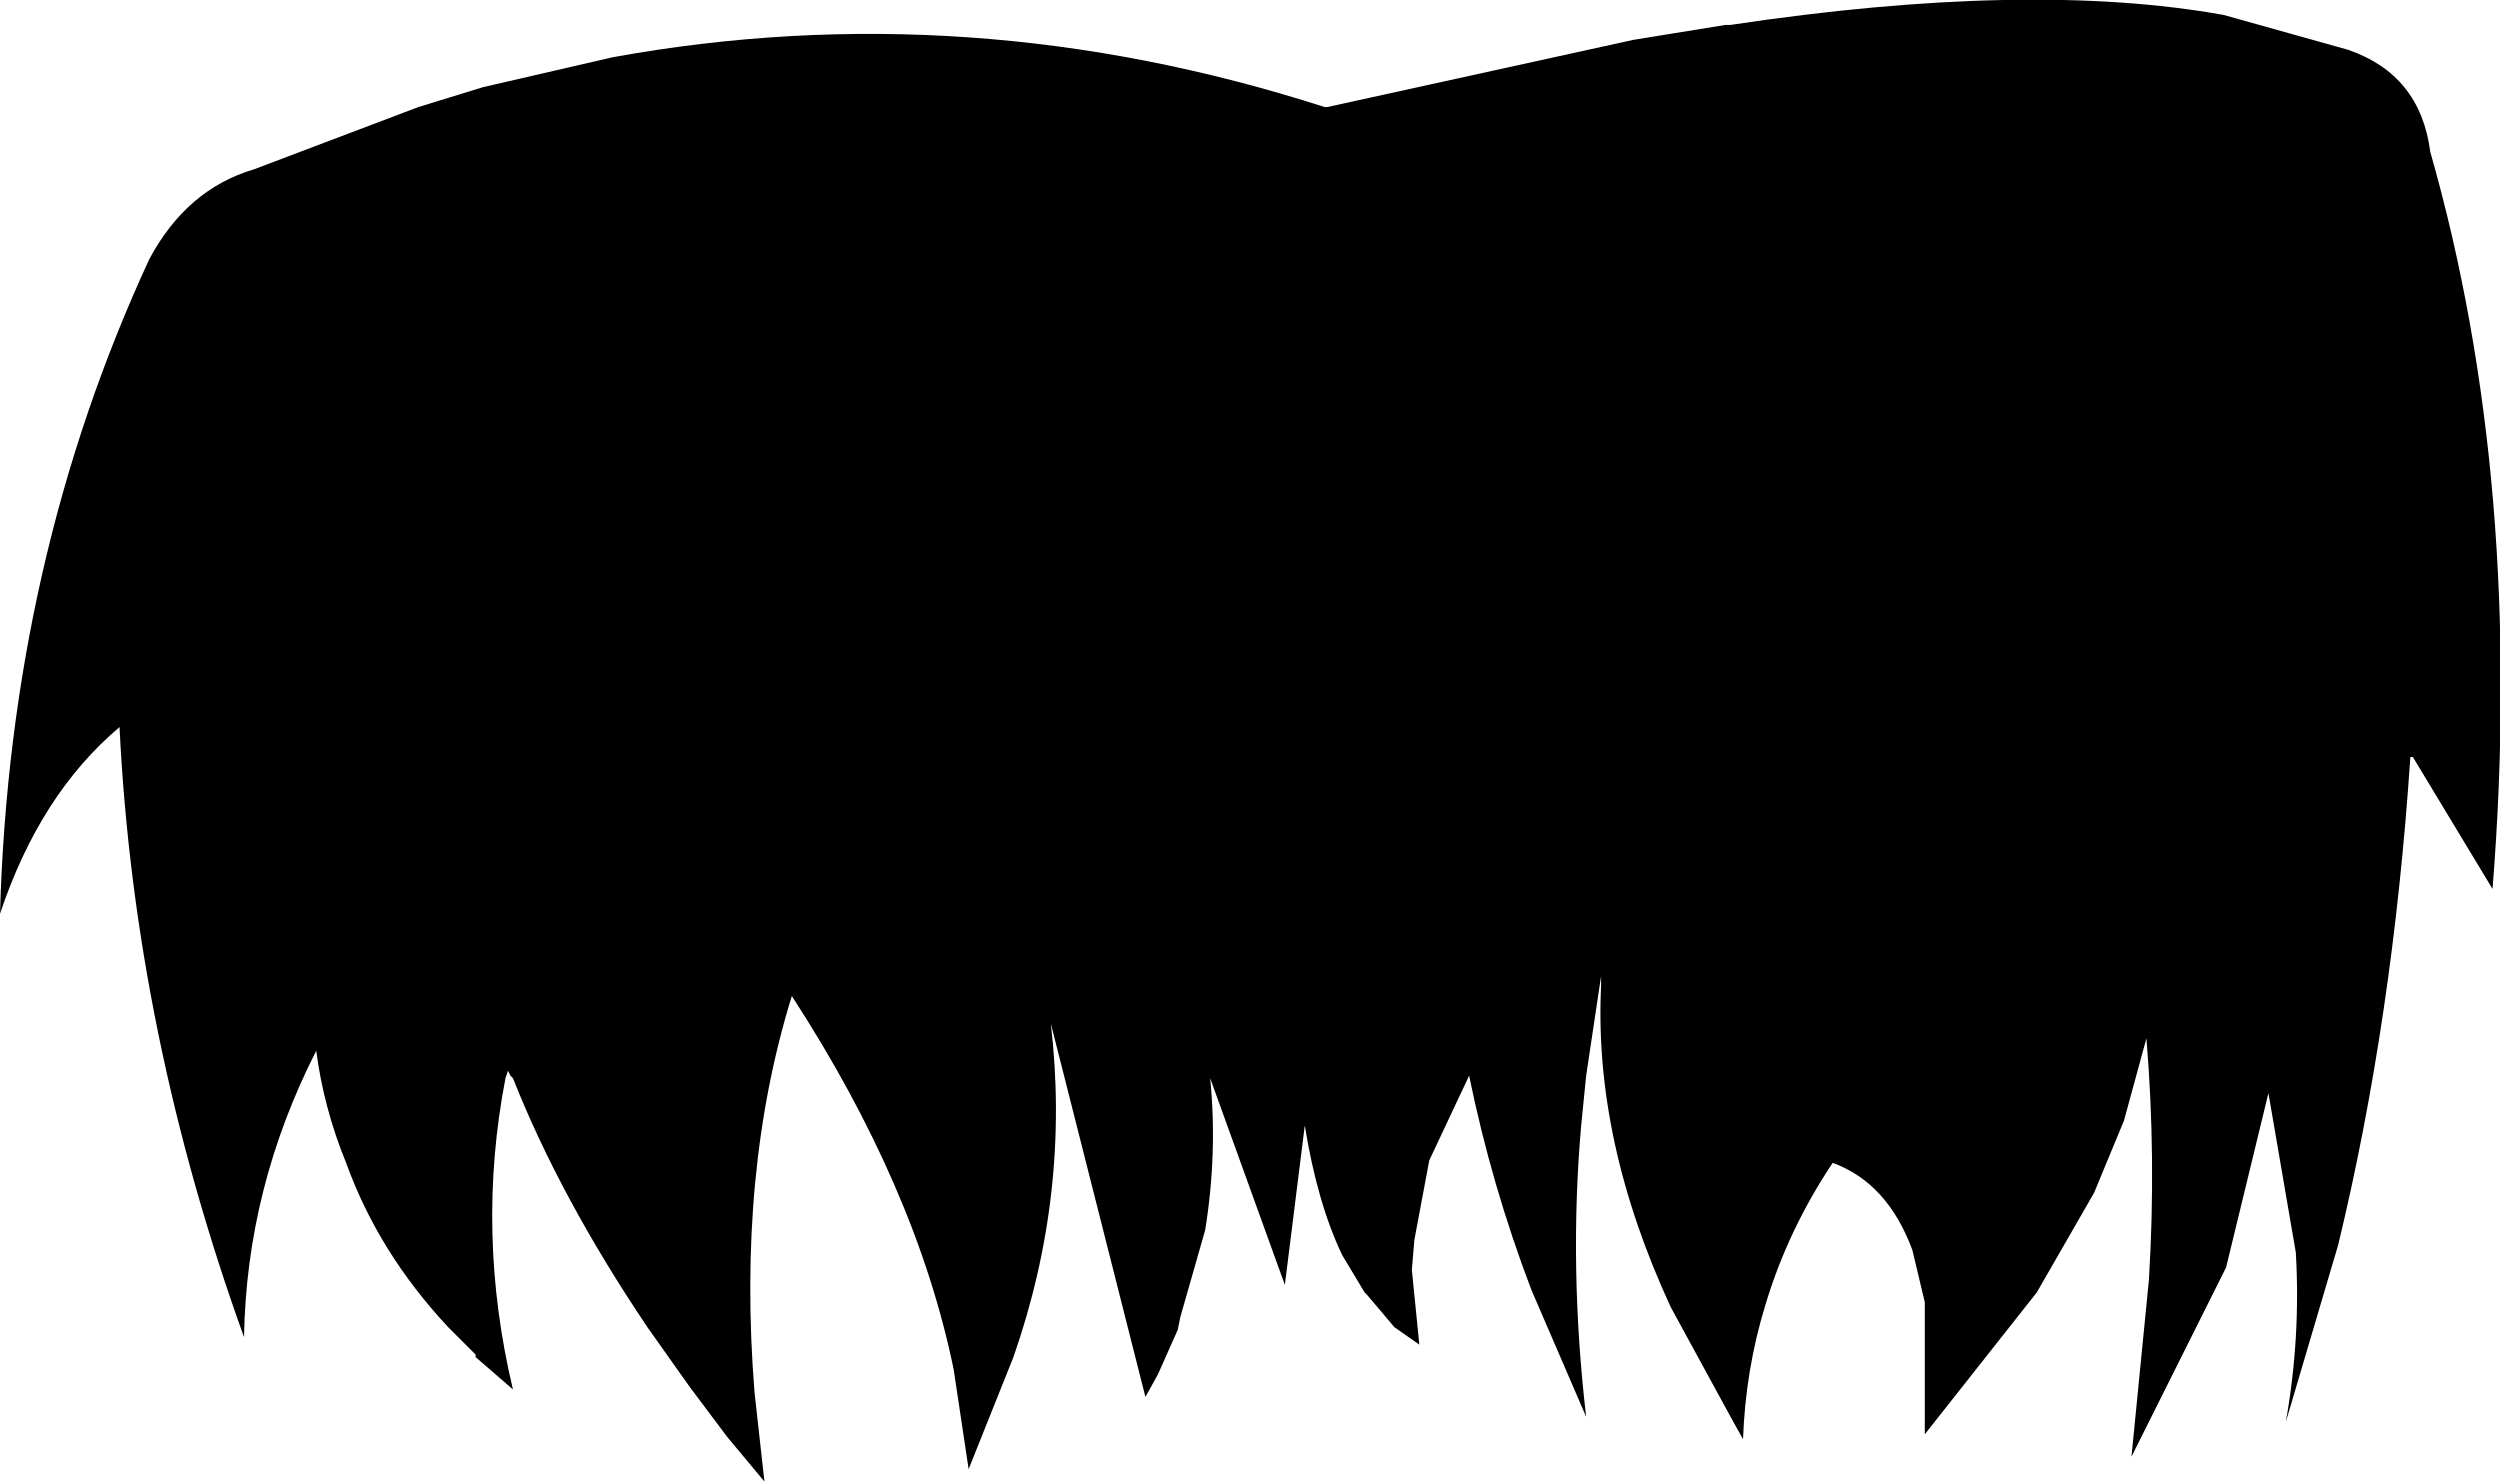 <?xml version="1.0" encoding="UTF-8" standalone="no"?>
<svg xmlns:xlink="http://www.w3.org/1999/xlink" height="29.75px" width="50.2px" xmlns="http://www.w3.org/2000/svg">
  <g transform="matrix(1.0, 0.0, 0.0, 1.0, -175.65, -360.75)">
    <path d="M202.25 362.9 L202.3 362.9 208.45 361.55 210.3 361.25 210.4 361.25 Q216.4 360.35 220.3 361.05 L222.8 361.75 Q224.25 362.25 224.45 363.8 226.35 370.45 225.7 378.6 L224.1 375.95 224.05 375.95 Q223.7 381.2 222.6 385.75 L221.55 389.3 Q221.85 387.6 221.75 385.9 L221.2 382.7 220.35 386.2 218.45 390.0 218.8 386.45 Q218.95 384.0 218.75 381.6 L218.3 383.25 217.7 384.7 216.55 386.7 214.3 389.55 214.3 386.9 214.05 385.85 Q213.55 384.5 212.45 384.1 211.55 385.45 211.1 386.95 210.7 388.25 210.65 389.65 L210.4 389.2 209.2 387.0 Q207.65 383.65 207.8 380.55 L207.8 380.35 207.5 382.35 207.4 383.35 Q207.15 386.2 207.5 389.2 L206.4 386.65 Q205.6 384.55 205.15 382.35 L204.35 384.05 204.05 385.65 204.0 386.25 204.15 387.75 203.65 387.4 203.1 386.75 203.05 386.7 202.6 385.95 Q202.1 384.9 201.85 383.35 L201.45 386.55 199.95 382.4 Q200.1 383.9 199.85 385.45 L199.35 387.2 199.3 387.45 198.9 388.35 198.65 388.8 196.75 381.3 Q197.15 384.7 196.0 388.0 L195.1 390.25 194.8 388.25 Q194.05 384.6 191.55 380.75 190.45 384.3 190.8 388.7 L191.0 390.5 190.25 389.6 189.65 388.8 189.5 388.6 188.65 387.4 Q186.9 384.8 185.95 382.4 L185.9 382.35 185.85 382.25 185.8 382.4 Q185.2 385.5 185.95 388.65 L185.2 388.0 185.2 387.95 184.65 387.4 Q183.25 385.9 182.6 384.1 182.15 383.0 182.0 381.85 180.6 384.6 180.55 387.6 178.35 381.5 178.05 375.35 176.45 376.7 175.65 379.1 175.85 372.0 178.65 365.95 179.4 364.55 180.75 364.15 L184.05 362.9 185.35 362.5 187.95 361.9 Q195.1 360.6 202.25 362.9" fill="#000000" fill-rule="evenodd" stroke="none"/>
  </g>
</svg>
